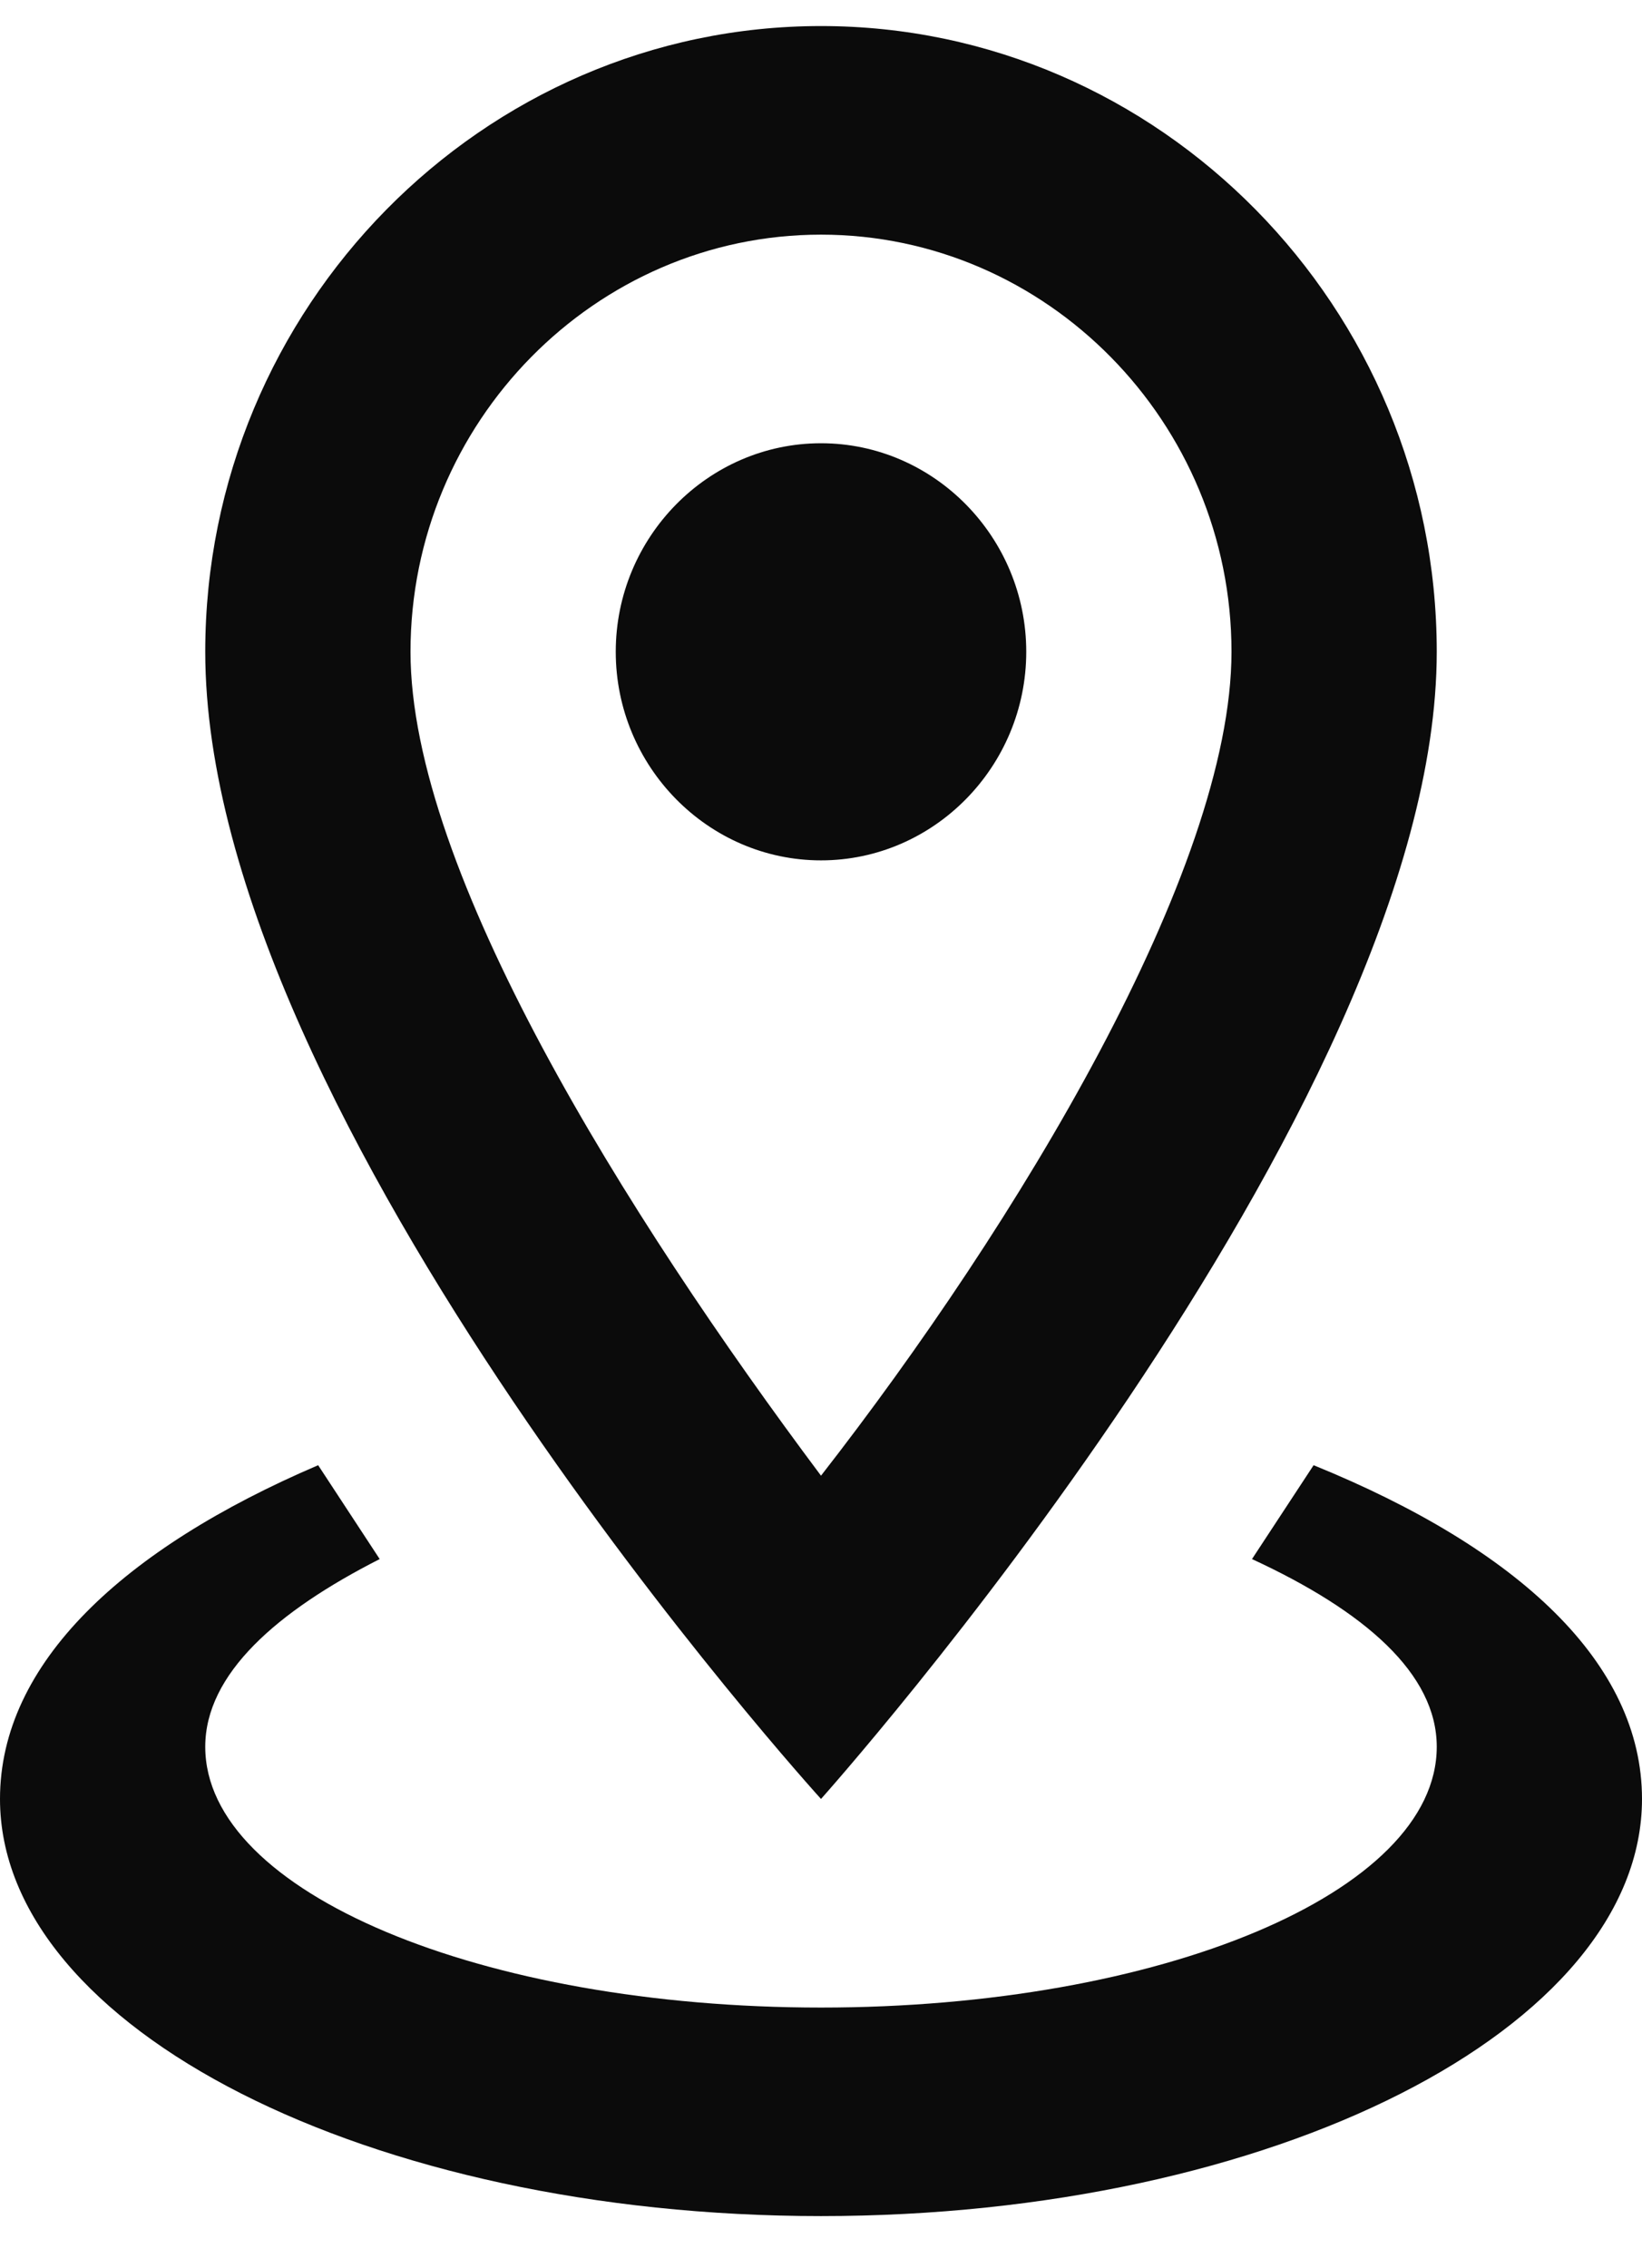 <svg width="21" height="29" viewBox="0 0 21 29" fill="none" xmlns="http://www.w3.org/2000/svg">
                           <path
                              d="M10.5 3C13.387 3 15.75 5.4 15.75 8.333C15.75 11.133 12.994 15.667 10.5 18.867C8.006 15.533 5.25 11.133 5.25 8.333C5.25 5.4 7.612 3 10.5 3ZM10.5 0.333C6.169 0.333 2.625 3.933 2.625 8.333C2.625 14.333 10.5 23 10.5 23C10.5 23 18.375 14.2 18.375 8.333C18.375 3.933 14.831 0.333 10.5 0.333ZM10.5 5.667C9.056 5.667 7.875 6.867 7.875 8.333C7.875 9.8 9.056 11 10.5 11C11.944 11 13.125 9.8 13.125 8.333C13.125 6.867 11.944 5.667 10.5 5.667ZM21 23C21 25.933 16.275 28.333 10.5 28.333C4.725 28.333 0 25.933 0 23C0 21.267 1.575 19.8 4.069 18.733L4.856 19.933C3.544 20.6 2.625 21.4 2.625 22.333C2.625 24.2 6.169 25.667 10.5 25.667C14.831 25.667 18.375 24.2 18.375 22.333C18.375 21.4 17.456 20.6 16.012 19.933L16.8 18.733C19.425 19.8 21 21.267 21 23Z"
                              fill="#0B0B0B" />
                        </svg>